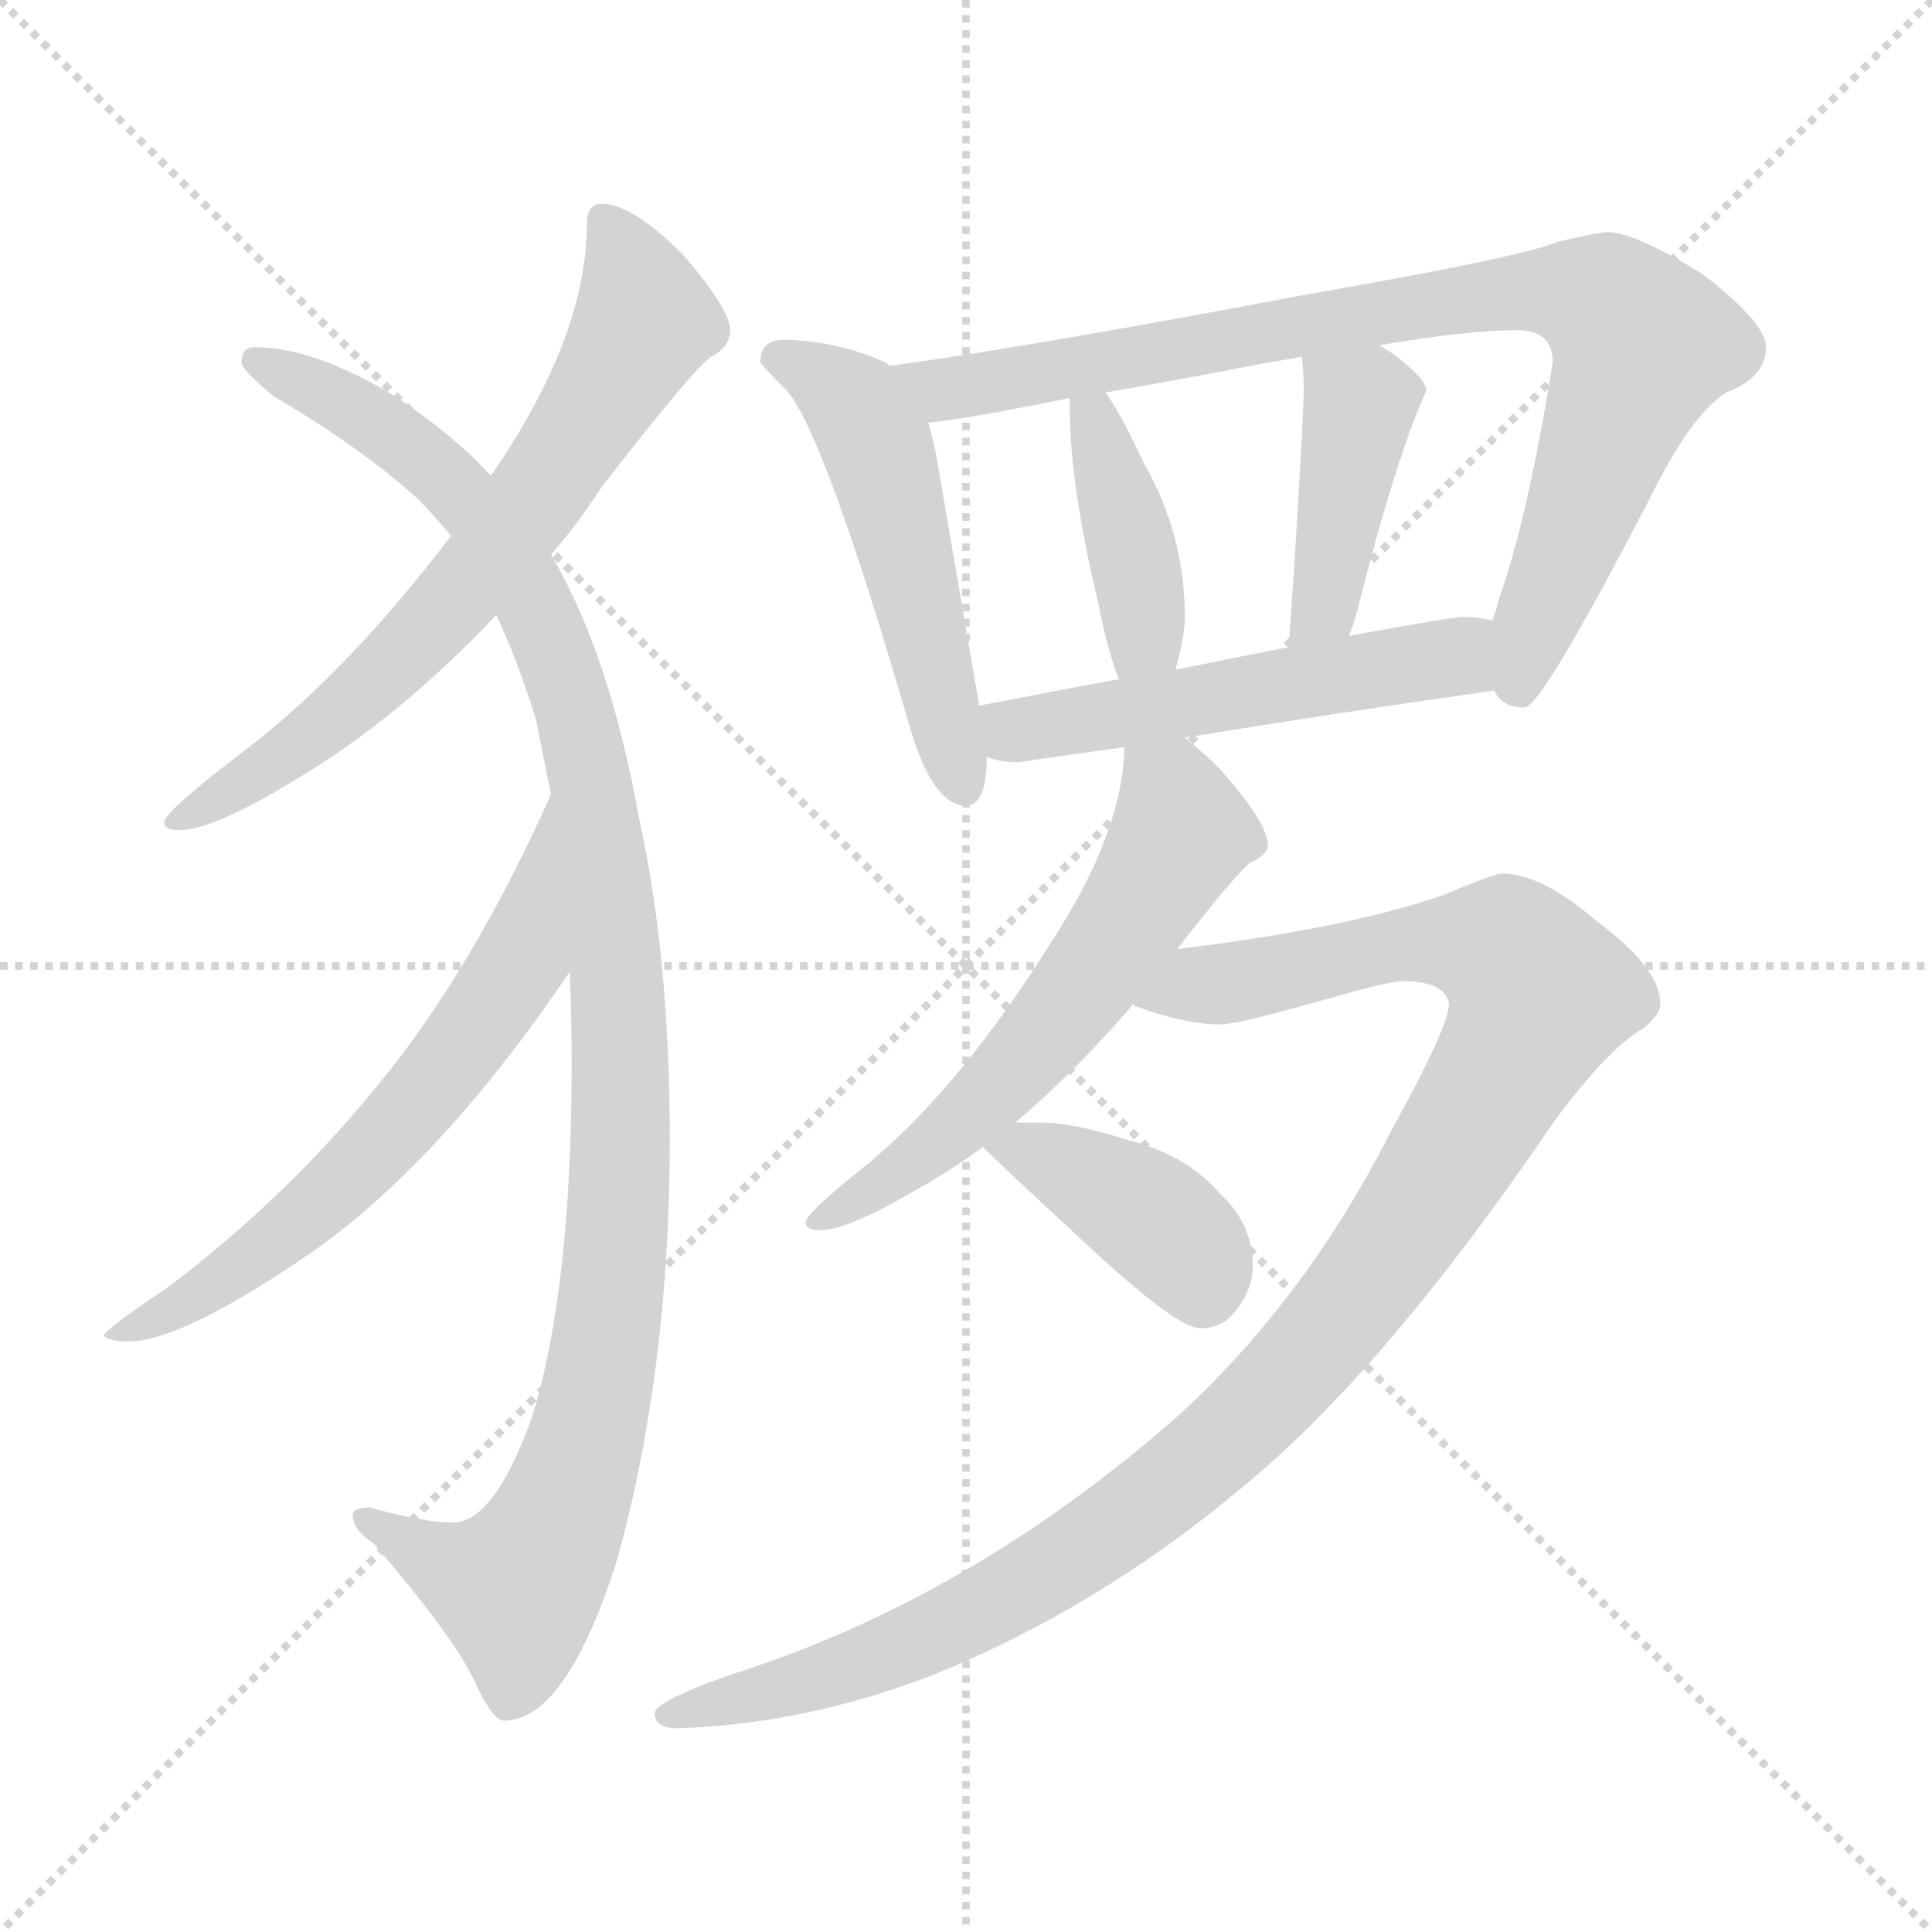 <svg xmlns="http://www.w3.org/2000/svg" version="1.1" viewBox="0 0 1024 1024">
  <g stroke="lightgray" stroke-dasharray="1,1" stroke-width="1" transform="scale(4, 4)">
    <line x1="0" y1="0" x2="256" y2="256" />
    <line x1="256" y1="0" x2="0" y2="256" />
    <line x1="128" y1="0" x2="128" y2="256" />
    <line x1="0" y1="128" x2="256" y2="128" />
  </g>
  <g transform="scale(1.0, -1.0) translate(0.0, -802.00)">
    <style type="text/css">
      
        @keyframes keyframes0 {
          from {
            stroke: blue;
            stroke-dashoffset: 682;
            stroke-width: 128;
          }
          69% {
            animation-timing-function: step-end;
            stroke: blue;
            stroke-dashoffset: 0;
            stroke-width: 128;
          }
          to {
            stroke: black;
            stroke-width: 1024;
          }
        }
        #make-me-a-hanzi-animation-0 {
          animation: keyframes0 0.805s both;
          animation-delay: 0s;
          animation-timing-function: linear;
        }
      
        @keyframes keyframes1 {
          from {
            stroke: blue;
            stroke-dashoffset: 1083;
            stroke-width: 128;
          }
          78% {
            animation-timing-function: step-end;
            stroke: blue;
            stroke-dashoffset: 0;
            stroke-width: 128;
          }
          to {
            stroke: black;
            stroke-width: 1024;
          }
        }
        #make-me-a-hanzi-animation-1 {
          animation: keyframes1 1.131s both;
          animation-delay: 0.805s;
          animation-timing-function: linear;
        }
      
        @keyframes keyframes2 {
          from {
            stroke: blue;
            stroke-dashoffset: 627;
            stroke-width: 128;
          }
          67% {
            animation-timing-function: step-end;
            stroke: blue;
            stroke-dashoffset: 0;
            stroke-width: 128;
          }
          to {
            stroke: black;
            stroke-width: 1024;
          }
        }
        #make-me-a-hanzi-animation-2 {
          animation: keyframes2 0.76s both;
          animation-delay: 1.936s;
          animation-timing-function: linear;
        }
      
        @keyframes keyframes3 {
          from {
            stroke: blue;
            stroke-dashoffset: 516;
            stroke-width: 128;
          }
          63% {
            animation-timing-function: step-end;
            stroke: blue;
            stroke-dashoffset: 0;
            stroke-width: 128;
          }
          to {
            stroke: black;
            stroke-width: 1024;
          }
        }
        #make-me-a-hanzi-animation-3 {
          animation: keyframes3 0.67s both;
          animation-delay: 2.697s;
          animation-timing-function: linear;
        }
      
        @keyframes keyframes4 {
          from {
            stroke: blue;
            stroke-dashoffset: 861;
            stroke-width: 128;
          }
          74% {
            animation-timing-function: step-end;
            stroke: blue;
            stroke-dashoffset: 0;
            stroke-width: 128;
          }
          to {
            stroke: black;
            stroke-width: 1024;
          }
        }
        #make-me-a-hanzi-animation-4 {
          animation: keyframes4 0.951s both;
          animation-delay: 3.367s;
          animation-timing-function: linear;
        }
      
        @keyframes keyframes5 {
          from {
            stroke: blue;
            stroke-dashoffset: 403;
            stroke-width: 128;
          }
          57% {
            animation-timing-function: step-end;
            stroke: blue;
            stroke-dashoffset: 0;
            stroke-width: 128;
          }
          to {
            stroke: black;
            stroke-width: 1024;
          }
        }
        #make-me-a-hanzi-animation-5 {
          animation: keyframes5 0.578s both;
          animation-delay: 4.317s;
          animation-timing-function: linear;
        }
      
        @keyframes keyframes6 {
          from {
            stroke: blue;
            stroke-dashoffset: 418;
            stroke-width: 128;
          }
          58% {
            animation-timing-function: step-end;
            stroke: blue;
            stroke-dashoffset: 0;
            stroke-width: 128;
          }
          to {
            stroke: black;
            stroke-width: 1024;
          }
        }
        #make-me-a-hanzi-animation-6 {
          animation: keyframes6 0.59s both;
          animation-delay: 4.895s;
          animation-timing-function: linear;
        }
      
        @keyframes keyframes7 {
          from {
            stroke: blue;
            stroke-dashoffset: 525;
            stroke-width: 128;
          }
          63% {
            animation-timing-function: step-end;
            stroke: blue;
            stroke-dashoffset: 0;
            stroke-width: 128;
          }
          to {
            stroke: black;
            stroke-width: 1024;
          }
        }
        #make-me-a-hanzi-animation-7 {
          animation: keyframes7 0.677s both;
          animation-delay: 5.485s;
          animation-timing-function: linear;
        }
      
        @keyframes keyframes8 {
          from {
            stroke: blue;
            stroke-dashoffset: 589;
            stroke-width: 128;
          }
          66% {
            animation-timing-function: step-end;
            stroke: blue;
            stroke-dashoffset: 0;
            stroke-width: 128;
          }
          to {
            stroke: black;
            stroke-width: 1024;
          }
        }
        #make-me-a-hanzi-animation-8 {
          animation: keyframes8 0.729s both;
          animation-delay: 6.163s;
          animation-timing-function: linear;
        }
      
        @keyframes keyframes9 {
          from {
            stroke: blue;
            stroke-dashoffset: 1108;
            stroke-width: 128;
          }
          78% {
            animation-timing-function: step-end;
            stroke: blue;
            stroke-dashoffset: 0;
            stroke-width: 128;
          }
          to {
            stroke: black;
            stroke-width: 1024;
          }
        }
        #make-me-a-hanzi-animation-9 {
          animation: keyframes9 1.152s both;
          animation-delay: 6.892s;
          animation-timing-function: linear;
        }
      
        @keyframes keyframes10 {
          from {
            stroke: blue;
            stroke-dashoffset: 399;
            stroke-width: 128;
          }
          56% {
            animation-timing-function: step-end;
            stroke: blue;
            stroke-dashoffset: 0;
            stroke-width: 128;
          }
          to {
            stroke: black;
            stroke-width: 1024;
          }
        }
        #make-me-a-hanzi-animation-10 {
          animation: keyframes10 0.575s both;
          animation-delay: 8.044s;
          animation-timing-function: linear;
        }
      
    </style>
    
      <path d="M 319 694 Q 311 694 311 683 Q 311 624 261 551 L 260 550 L 239 518 Q 186 448 132 406 Q 87 372 87 366 Q 87 362 95 362 Q 113 362 157 389 Q 211 421 263 476 L 292 508 Q 306 524 319 544 Q 367 606 377 613 Q 387 618 387 627 Q 387 638 362 667 Q 335 694 319 694 Z" fill="lightgray" />
    
      <path d="M 260 550 Q 239 573 206 594 Q 165 618 135 618 Q 128 618 128 610 Q 128 606 145 592 Q 191 565 221 538 Q 229 530 239 518 L 263 476 Q 274 453 284 421 L 292 381 L 302 287 Q 303 263 303 238 Q 303 119 282 51 Q 262 -5 240 -5 Q 225 -5 196 3 Q 187 3 187 -1 Q 187 -9 198 -16 Q 240 -65 251 -88 Q 261 -110 267 -110 Q 300 -110 327 -25 Q 355 76 355 198 Q 355 294 339 367 Q 323 456 292 508 L 260 550 Z" fill="lightgray" />
    
      <path d="M 292 381 Q 251 289 202 229 Q 152 167 88 119 Q 55 97 55 94 Q 58 91 68 91 Q 95 91 159 134 Q 231 182 302 287 C 319 312 304 408 292 381 Z" fill="lightgray" />
    
      <path d="M 416 622 Q 403 622 403 610 Q 404 608 416 596 Q 436 576 483 414 Q 495 375 512 375 Q 523 375 523 401 L 519 428 L 496 562 Q 494 571 492 578 L 471 608 Q 471 609 469 610 Q 445 621 416 622 Z" fill="lightgray" />
    
      <path d="M 792 436 Q 796 427 808 427 Q 817 427 874 537 Q 896 582 915 594 Q 936 602 936 618 Q 936 631 902 657 Q 866 679 852 679 Q 848 679 826 674 Q 808 666 693 646 Q 545 618 471 608 C 441 604 462 574 492 578 Q 507 579 567 591 L 586 594 Q 621 600 673 610 Q 680 611 690 613 L 731 619 Q 778 627 804 627 Q 823 627 823 610 Q 810 529 795 486 Q 793 479 791 473 C 782 444 781 442 792 436 Z" fill="lightgray" />
    
      <path d="M 567 591 L 567 586 Q 567 545 582 483 Q 587 457 593 442 C 603 414 615 418 623 447 Q 628 465 628 475 Q 628 519 606 557 Q 595 581 586 594 C 569 619 567 621 567 591 Z" fill="lightgray" />
    
      <path d="M 690 613 Q 691 605 691 595 Q 691 584 686 502 Q 684 474 683 459 C 681 429 705 437 715 465 Q 717 470 719 477 Q 740 560 756 595 Q 756 601 739 614 Q 736 616 731 619 C 705 635 687 643 690 613 Z" fill="lightgray" />
    
      <path d="M 523 401 Q 529 398 540 398 Q 567 402 596 406 L 628 411 Q 707 424 792 436 C 822 440 820 467 791 473 Q 784 475 775 475 Q 770 475 715 465 L 683 459 Q 657 454 623 447 L 593 442 Q 560 436 519 428 C 490 422 494 409 523 401 Z" fill="lightgray" />
    
      <path d="M 596 406 Q 595 361 558 304 Q 510 227 461 186 Q 427 159 427 154 Q 427 150 435 150 Q 449 150 485 171 Q 503 181 521 194 L 538 207 Q 568 232 600 269 L 600 270 L 624 299 Q 655 339 663 345 Q 672 349 672 354 Q 672 366 646 395 Q 638 403 628 411 C 605 430 598 436 596 406 Z" fill="lightgray" />
    
      <path d="M 600 270 Q 601 270 601 269 Q 628 259 647 259 Q 656 259 705 273 Q 737 282 743 282 Q 766 282 768 270 Q 768 258 737 202 Q 693 115 626 53 Q 514 -46 386 -86 Q 347 -100 347 -106 Q 347 -114 359 -114 Q 426 -112 494 -86 Q 583 -50 660 15 Q 735 77 824 208 Q 853 247 871 257 Q 880 264 880 270 Q 880 289 846 314 Q 817 339 796 339 Q 792 339 766 328 Q 715 310 624 299 C 594 295 572 279 600 270 Z" fill="lightgray" />
    
      <path d="M 521 194 Q 532 183 570 148 Q 623 98 636 98 Q 647 98 654 106 Q 664 118 664 131 Q 664 153 647 169 Q 629 190 597 198 Q 569 207 552 207 L 538 207 C 508 207 508 207 521 194 Z" fill="lightgray" />
    
    
      <clipPath id="make-me-a-hanzi-clip-0">
        <path d="M 319 694 Q 311 694 311 683 Q 311 624 261 551 L 260 550 L 239 518 Q 186 448 132 406 Q 87 372 87 366 Q 87 362 95 362 Q 113 362 157 389 Q 211 421 263 476 L 292 508 Q 306 524 319 544 Q 367 606 377 613 Q 387 618 387 627 Q 387 638 362 667 Q 335 694 319 694 Z" />
      </clipPath>
      <path clip-path="url(#make-me-a-hanzi-clip-0)" d="M 322 684 L 342 631 L 294 552 L 210 451 L 143 395 L 92 366" fill="none" id="make-me-a-hanzi-animation-0" stroke-dasharray="554 1108" stroke-linecap="round" />
    
      <clipPath id="make-me-a-hanzi-clip-1">
        <path d="M 260 550 Q 239 573 206 594 Q 165 618 135 618 Q 128 618 128 610 Q 128 606 145 592 Q 191 565 221 538 Q 229 530 239 518 L 263 476 Q 274 453 284 421 L 292 381 L 302 287 Q 303 263 303 238 Q 303 119 282 51 Q 262 -5 240 -5 Q 225 -5 196 3 Q 187 3 187 -1 Q 187 -9 198 -16 Q 240 -65 251 -88 Q 261 -110 267 -110 Q 300 -110 327 -25 Q 355 76 355 198 Q 355 294 339 367 Q 323 456 292 508 L 260 550 Z" />
      </clipPath>
      <path clip-path="url(#make-me-a-hanzi-clip-1)" d="M 136 610 L 190 584 L 235 551 L 283 483 L 310 404 L 327 282 L 326 129 L 312 43 L 287 -24 L 271 -40 L 213 -17 L 193 -3" fill="none" id="make-me-a-hanzi-animation-1" stroke-dasharray="955 1910" stroke-linecap="round" />
    
      <clipPath id="make-me-a-hanzi-clip-2">
        <path d="M 292 381 Q 251 289 202 229 Q 152 167 88 119 Q 55 97 55 94 Q 58 91 68 91 Q 95 91 159 134 Q 231 182 302 287 C 319 312 304 408 292 381 Z" />
      </clipPath>
      <path clip-path="url(#make-me-a-hanzi-clip-2)" d="M 290 373 L 274 291 L 230 227 L 142 141 L 100 112 L 67 99" fill="none" id="make-me-a-hanzi-animation-2" stroke-dasharray="499 998" stroke-linecap="round" />
    
      <clipPath id="make-me-a-hanzi-clip-3">
        <path d="M 416 622 Q 403 622 403 610 Q 404 608 416 596 Q 436 576 483 414 Q 495 375 512 375 Q 523 375 523 401 L 519 428 L 496 562 Q 494 571 492 578 L 471 608 Q 471 609 469 610 Q 445 621 416 622 Z" />
      </clipPath>
      <path clip-path="url(#make-me-a-hanzi-clip-3)" d="M 410 612 L 445 594 L 467 560 L 511 385" fill="none" id="make-me-a-hanzi-animation-3" stroke-dasharray="388 776" stroke-linecap="round" />
    
      <clipPath id="make-me-a-hanzi-clip-4">
        <path d="M 792 436 Q 796 427 808 427 Q 817 427 874 537 Q 896 582 915 594 Q 936 602 936 618 Q 936 631 902 657 Q 866 679 852 679 Q 848 679 826 674 Q 808 666 693 646 Q 545 618 471 608 C 441 604 462 574 492 578 Q 507 579 567 591 L 586 594 Q 621 600 673 610 Q 680 611 690 613 L 731 619 Q 778 627 804 627 Q 823 627 823 610 Q 810 529 795 486 Q 793 479 791 473 C 782 444 781 442 792 436 Z" />
      </clipPath>
      <path clip-path="url(#make-me-a-hanzi-clip-4)" d="M 477 605 L 516 597 L 801 647 L 833 647 L 853 640 L 871 620 L 814 473 L 805 436" fill="none" id="make-me-a-hanzi-animation-4" stroke-dasharray="733 1466" stroke-linecap="round" />
    
      <clipPath id="make-me-a-hanzi-clip-5">
        <path d="M 567 591 L 567 586 Q 567 545 582 483 Q 587 457 593 442 C 603 414 615 418 623 447 Q 628 465 628 475 Q 628 519 606 557 Q 595 581 586 594 C 569 619 567 621 567 591 Z" />
      </clipPath>
      <path clip-path="url(#make-me-a-hanzi-clip-5)" d="M 572 589 L 580 579 L 602 506 L 607 471 L 599 450" fill="none" id="make-me-a-hanzi-animation-5" stroke-dasharray="275 550" stroke-linecap="round" />
    
      <clipPath id="make-me-a-hanzi-clip-6">
        <path d="M 690 613 Q 691 605 691 595 Q 691 584 686 502 Q 684 474 683 459 C 681 429 705 437 715 465 Q 717 470 719 477 Q 740 560 756 595 Q 756 601 739 614 Q 736 616 731 619 C 705 635 687 643 690 613 Z" />
      </clipPath>
      <path clip-path="url(#make-me-a-hanzi-clip-6)" d="M 698 609 L 721 587 L 702 480 L 688 464" fill="none" id="make-me-a-hanzi-animation-6" stroke-dasharray="290 580" stroke-linecap="round" />
    
      <clipPath id="make-me-a-hanzi-clip-7">
        <path d="M 523 401 Q 529 398 540 398 Q 567 402 596 406 L 628 411 Q 707 424 792 436 C 822 440 820 467 791 473 Q 784 475 775 475 Q 770 475 715 465 L 683 459 Q 657 454 623 447 L 593 442 Q 560 436 519 428 C 490 422 494 409 523 401 Z" />
      </clipPath>
      <path clip-path="url(#make-me-a-hanzi-clip-7)" d="M 528 422 L 538 415 L 676 437 L 772 454 L 786 467" fill="none" id="make-me-a-hanzi-animation-7" stroke-dasharray="397 794" stroke-linecap="round" />
    
      <clipPath id="make-me-a-hanzi-clip-8">
        <path d="M 596 406 Q 595 361 558 304 Q 510 227 461 186 Q 427 159 427 154 Q 427 150 435 150 Q 449 150 485 171 Q 503 181 521 194 L 538 207 Q 568 232 600 269 L 600 270 L 624 299 Q 655 339 663 345 Q 672 349 672 354 Q 672 366 646 395 Q 638 403 628 411 C 605 430 598 436 596 406 Z" />
      </clipPath>
      <path clip-path="url(#make-me-a-hanzi-clip-8)" d="M 603 399 L 620 382 L 626 360 L 583 292 L 514 212 L 471 176 L 432 155" fill="none" id="make-me-a-hanzi-animation-8" stroke-dasharray="461 922" stroke-linecap="round" />
    
      <clipPath id="make-me-a-hanzi-clip-9">
        <path d="M 600 270 Q 601 270 601 269 Q 628 259 647 259 Q 656 259 705 273 Q 737 282 743 282 Q 766 282 768 270 Q 768 258 737 202 Q 693 115 626 53 Q 514 -46 386 -86 Q 347 -100 347 -106 Q 347 -114 359 -114 Q 426 -112 494 -86 Q 583 -50 660 15 Q 735 77 824 208 Q 853 247 871 257 Q 880 264 880 270 Q 880 289 846 314 Q 817 339 796 339 Q 792 339 766 328 Q 715 310 624 299 C 594 295 572 279 600 270 Z" />
      </clipPath>
      <path clip-path="url(#make-me-a-hanzi-clip-9)" d="M 605 274 L 611 270 L 635 281 L 768 303 L 799 297 L 816 272 L 789 220 L 722 119 L 627 20 L 506 -59 L 437 -87 L 354 -108" fill="none" id="make-me-a-hanzi-animation-9" stroke-dasharray="980 1960" stroke-linecap="round" />
    
      <clipPath id="make-me-a-hanzi-clip-10">
        <path d="M 521 194 Q 532 183 570 148 Q 623 98 636 98 Q 647 98 654 106 Q 664 118 664 131 Q 664 153 647 169 Q 629 190 597 198 Q 569 207 552 207 L 538 207 C 508 207 508 207 521 194 Z" />
      </clipPath>
      <path clip-path="url(#make-me-a-hanzi-clip-10)" d="M 527 195 L 557 188 L 605 161 L 633 134 L 638 116" fill="none" id="make-me-a-hanzi-animation-10" stroke-dasharray="271 542" stroke-linecap="round" />
    
  </g>
</svg>